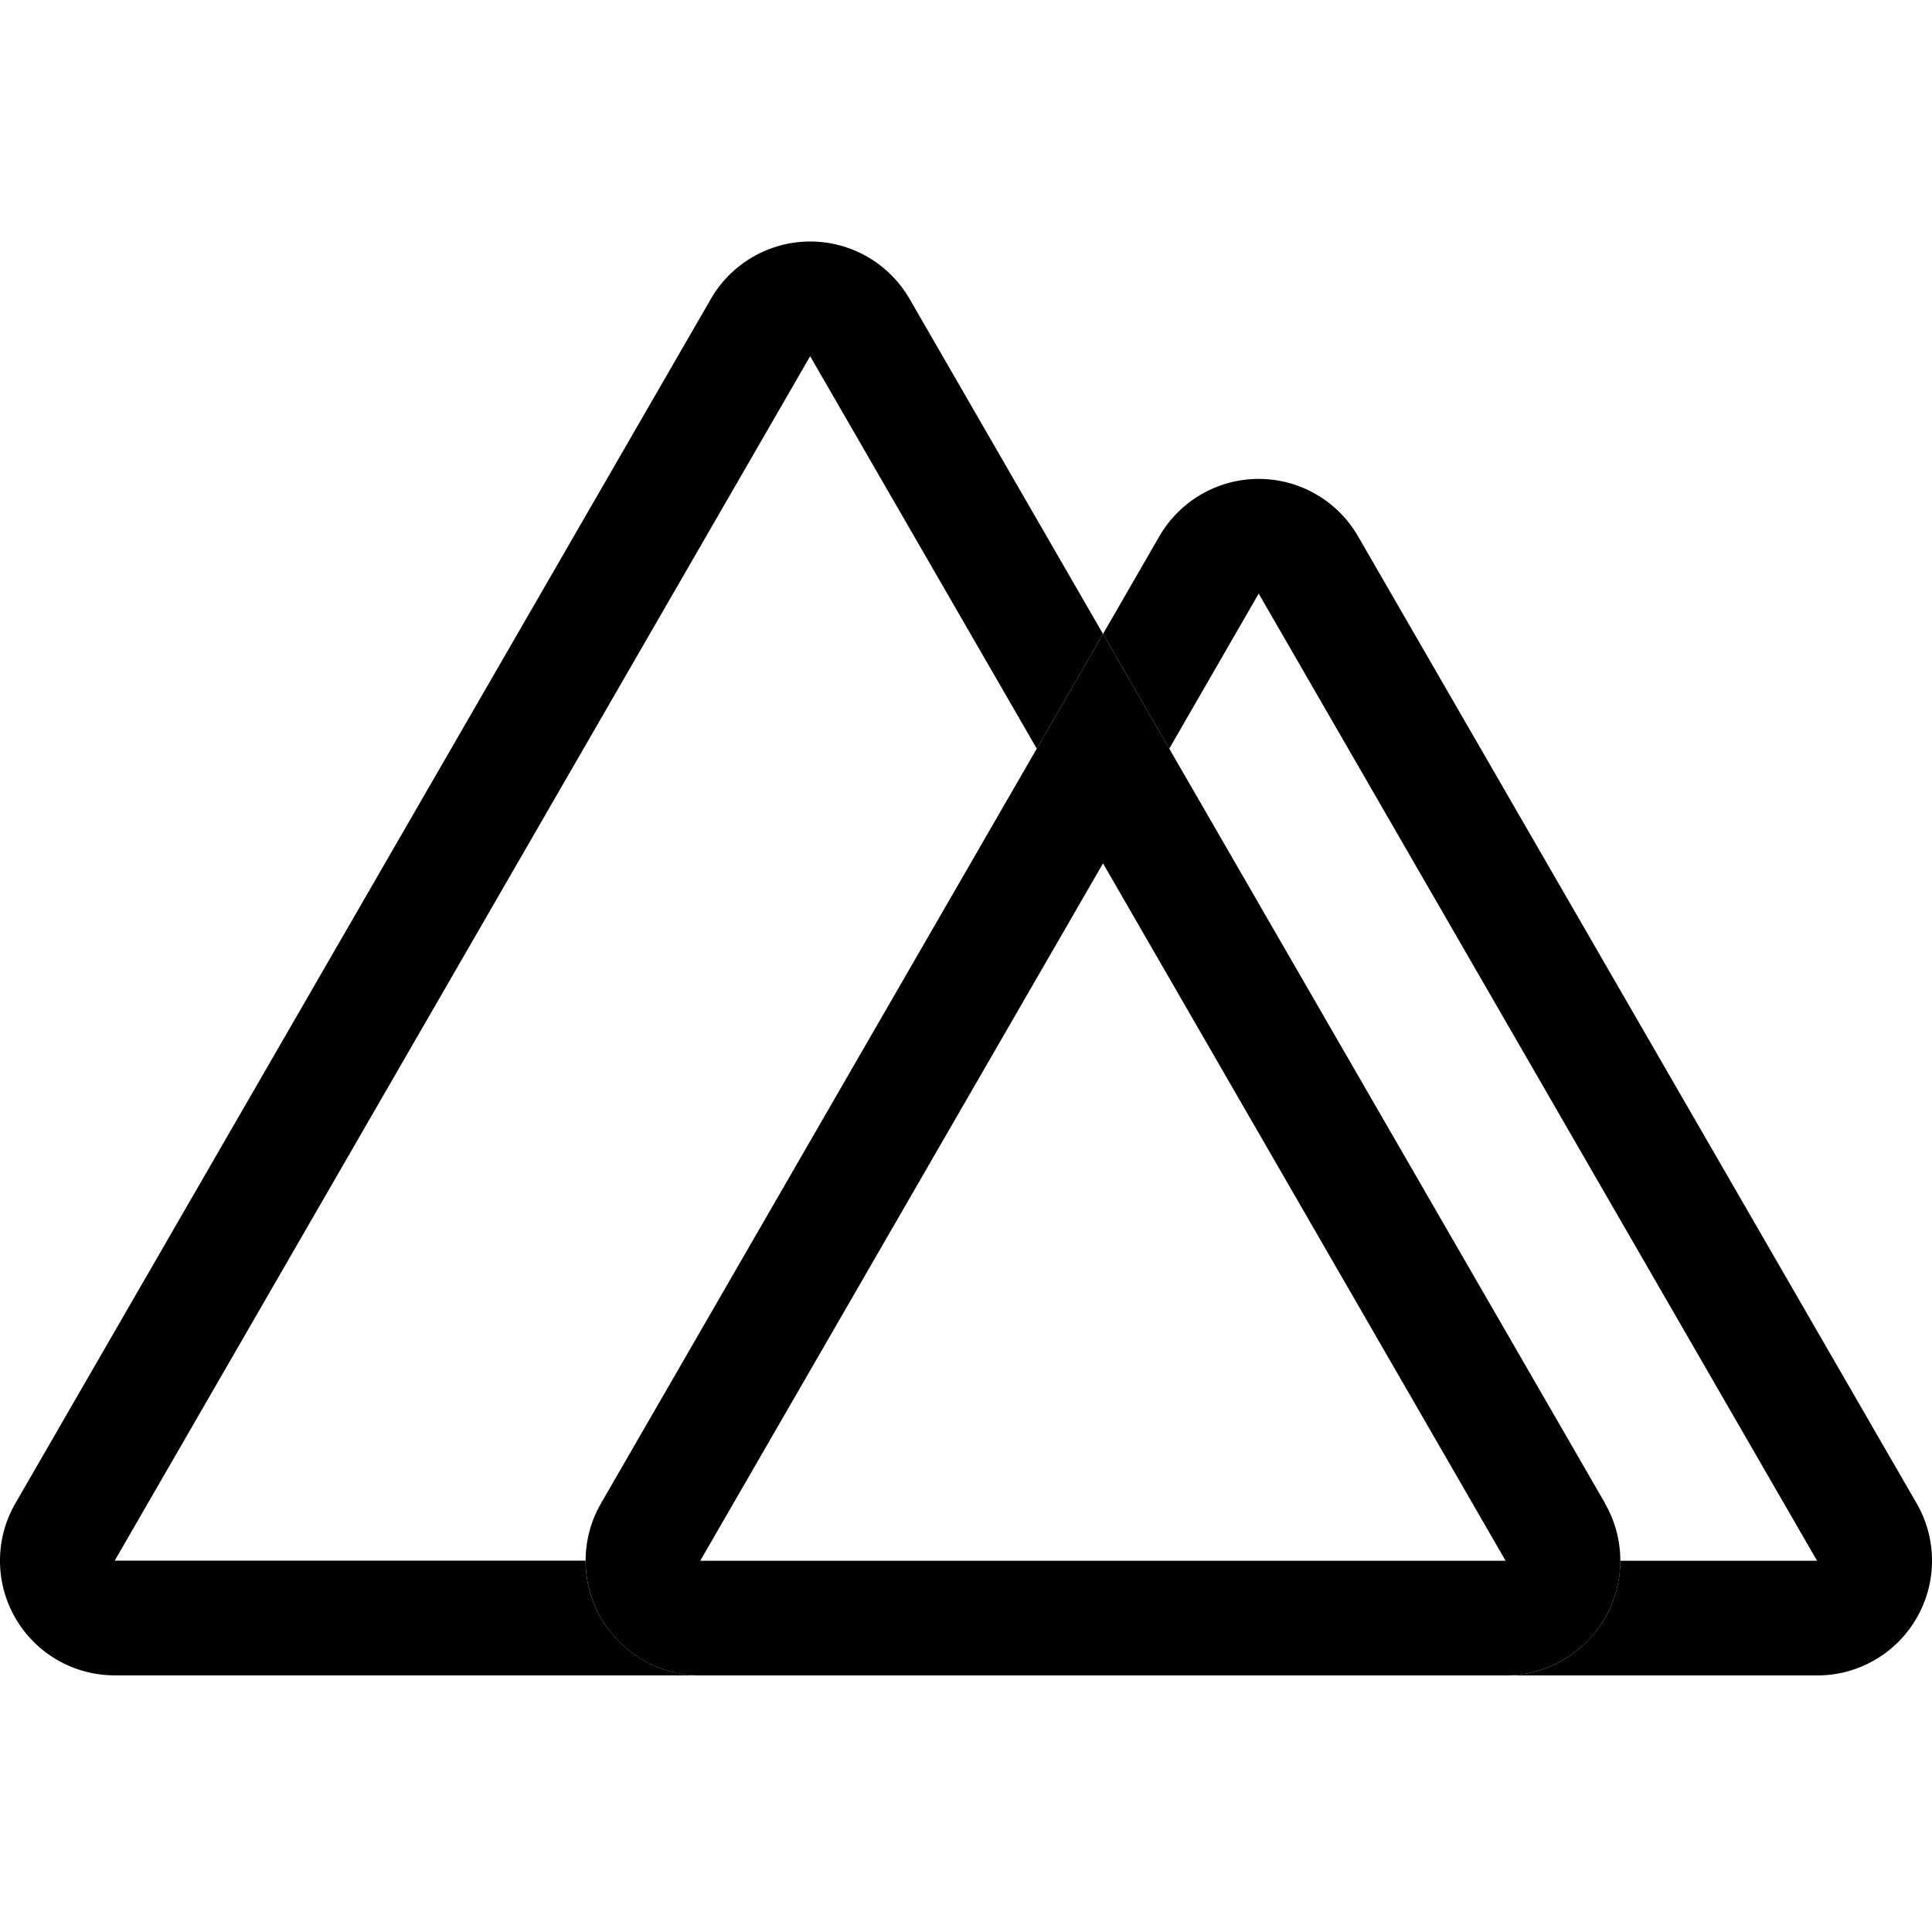<svg width="24" height="24" viewBox="0 0 24 24" id="img" fill="currentColor" xmlns="http://www.w3.org/2000/svg">
<path d="M13.702 7.875L12.879 9.3L10.064 4.425L1.425 19.387H7.274C7.274 20.174 7.912 20.812 8.699 20.812H1.425C0.916 20.812 0.445 20.541 0.191 20.1C-0.064 19.659 -0.064 19.116 0.191 18.675L8.831 3.713C9.085 3.272 9.556 3 10.065 3C10.574 3 11.044 3.272 11.299 3.713L13.702 7.875V7.875Z"/>
<path d="M19.939 18.675L14.525 9.3L13.702 7.875L12.879 9.3L7.466 18.675C7.211 19.116 7.211 19.659 7.465 20.1C7.72 20.541 8.19 20.813 8.699 20.813H18.703C19.212 20.813 19.683 20.541 19.937 20.1C20.192 19.659 20.192 19.116 19.937 18.675H19.939ZM8.699 19.388L13.702 10.725L18.703 19.388H8.699L8.699 19.388Z"/>
<path d="M23.809 20.1C23.555 20.541 23.084 20.813 22.575 20.813H18.703C19.49 20.813 20.128 20.175 20.128 19.388H22.572L15.636 7.374L14.525 9.3L13.702 7.875L14.402 6.662C14.657 6.221 15.127 5.949 15.636 5.949C16.145 5.949 16.616 6.221 16.87 6.662L23.809 18.675C24.064 19.116 24.064 19.659 23.809 20.1V20.1Z"/>
</svg>
